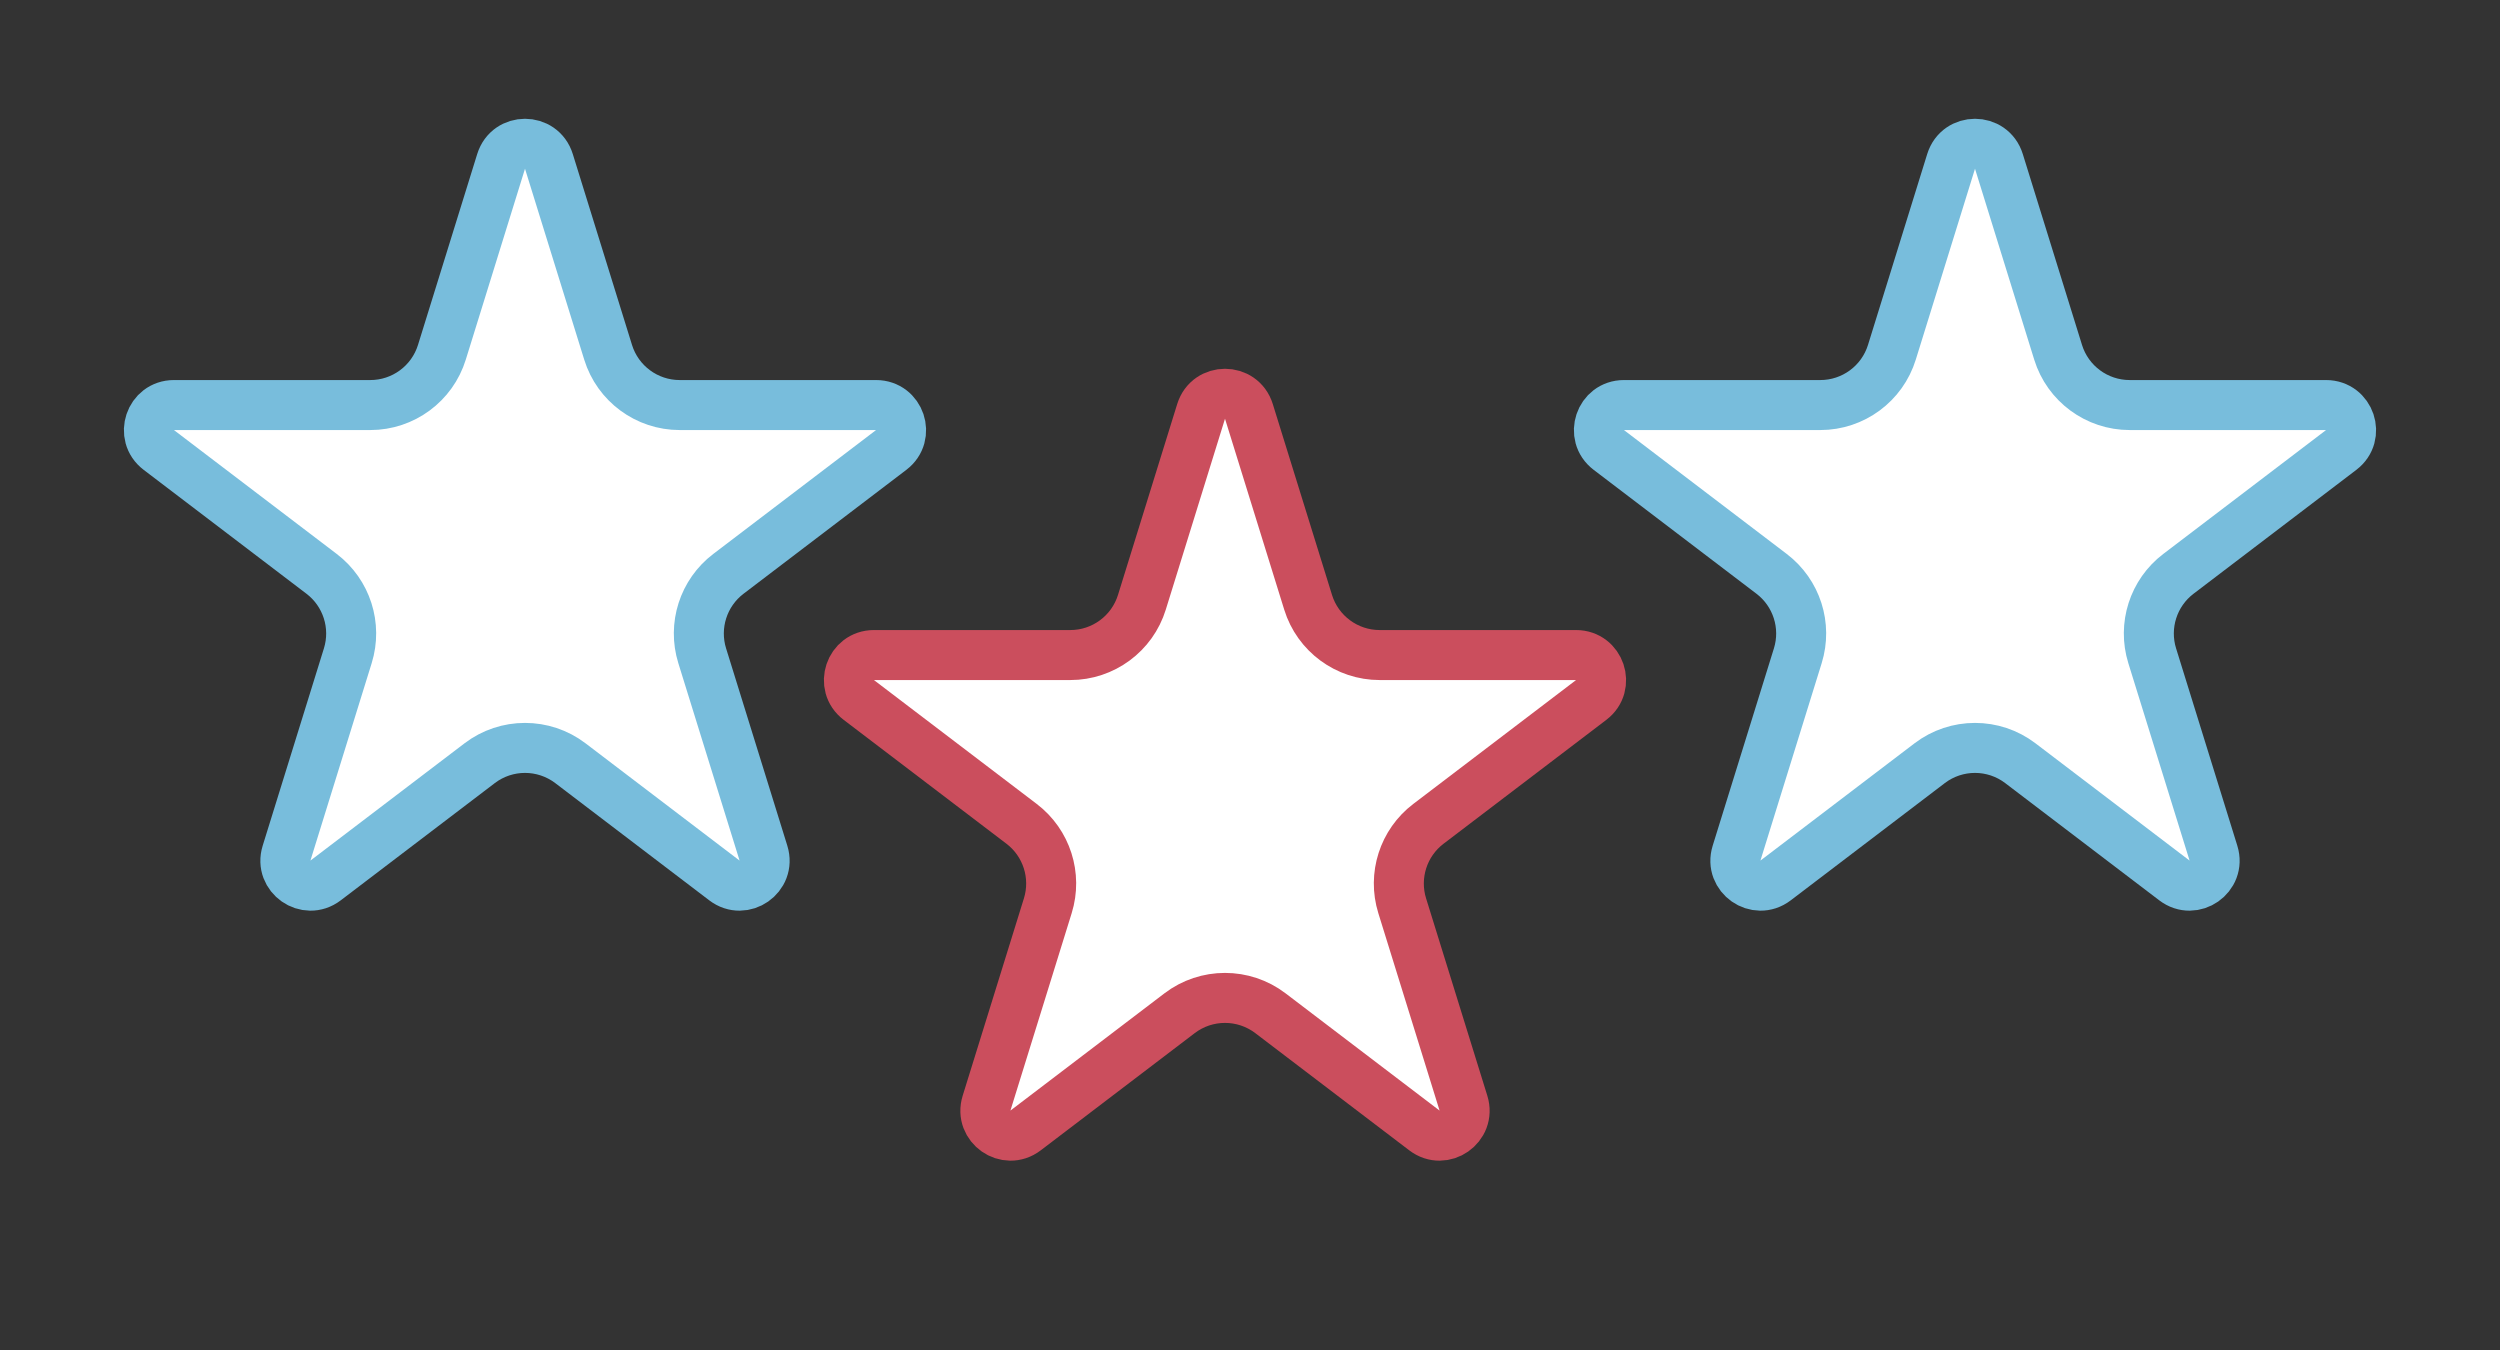 <svg width="50" height="27" viewBox="0 0 50 27" fill="none" xmlns="http://www.w3.org/2000/svg">
<rect x="0" y="0" width="50" height="27" fill="#333333" stroke="none"/>
<path d="M24.022 8.228C24.168 7.758 24.832 7.758 24.978 8.228L26.162 12.045C26.356 12.673 26.937 13.101 27.594 13.101H31.521C32 13.101 32.205 13.709 31.824 13.999L28.568 16.477C28.067 16.858 27.857 17.513 28.044 18.115L29.269 22.063C29.413 22.528 28.875 22.904 28.488 22.609L25.409 20.265C24.872 19.856 24.128 19.856 23.591 20.265L20.512 22.609C20.125 22.904 19.587 22.528 19.731 22.063L20.956 18.115C21.143 17.513 20.933 16.858 20.432 16.477L17.176 13.999C16.795 13.709 17 13.101 17.479 13.101H21.406C22.063 13.101 22.644 12.673 22.838 12.045L24.022 8.228Z" fill="white" stroke="#CB4E5D"/>
<path d="M39.022 3.228C39.168 2.758 39.832 2.758 39.978 3.228L41.162 7.045C41.356 7.673 41.937 8.101 42.594 8.101H46.521C47 8.101 47.205 8.709 46.824 8.999L43.568 11.477C43.067 11.858 42.857 12.513 43.044 13.115L44.269 17.063C44.413 17.528 43.875 17.904 43.488 17.609L40.408 15.265C39.872 14.856 39.128 14.856 38.592 15.265L35.512 17.609C35.125 17.904 34.587 17.528 34.731 17.063L35.956 13.115C36.143 12.513 35.933 11.858 35.432 11.477L32.176 8.999C31.795 8.709 32 8.101 32.479 8.101H36.406C37.063 8.101 37.644 7.673 37.838 7.045L39.022 3.228Z" fill="white" stroke="#78BDDC"/>
<path d="M10.022 3.228C10.168 2.758 10.832 2.758 10.978 3.228L12.162 7.045C12.356 7.673 12.937 8.101 13.594 8.101H17.521C18 8.101 18.205 8.709 17.824 8.999L14.568 11.477C14.067 11.858 13.857 12.513 14.044 13.115L15.269 17.063C15.413 17.528 14.875 17.904 14.488 17.609L11.409 15.265C10.872 14.856 10.128 14.856 9.592 15.265L6.512 17.609C6.125 17.904 5.587 17.528 5.731 17.063L6.956 13.115C7.143 12.513 6.933 11.858 6.432 11.477L3.176 8.999C2.795 8.709 3 8.101 3.479 8.101H7.406C8.063 8.101 8.644 7.673 8.838 7.045L10.022 3.228Z" fill="white" stroke="#78BDDC"/>
</svg>

